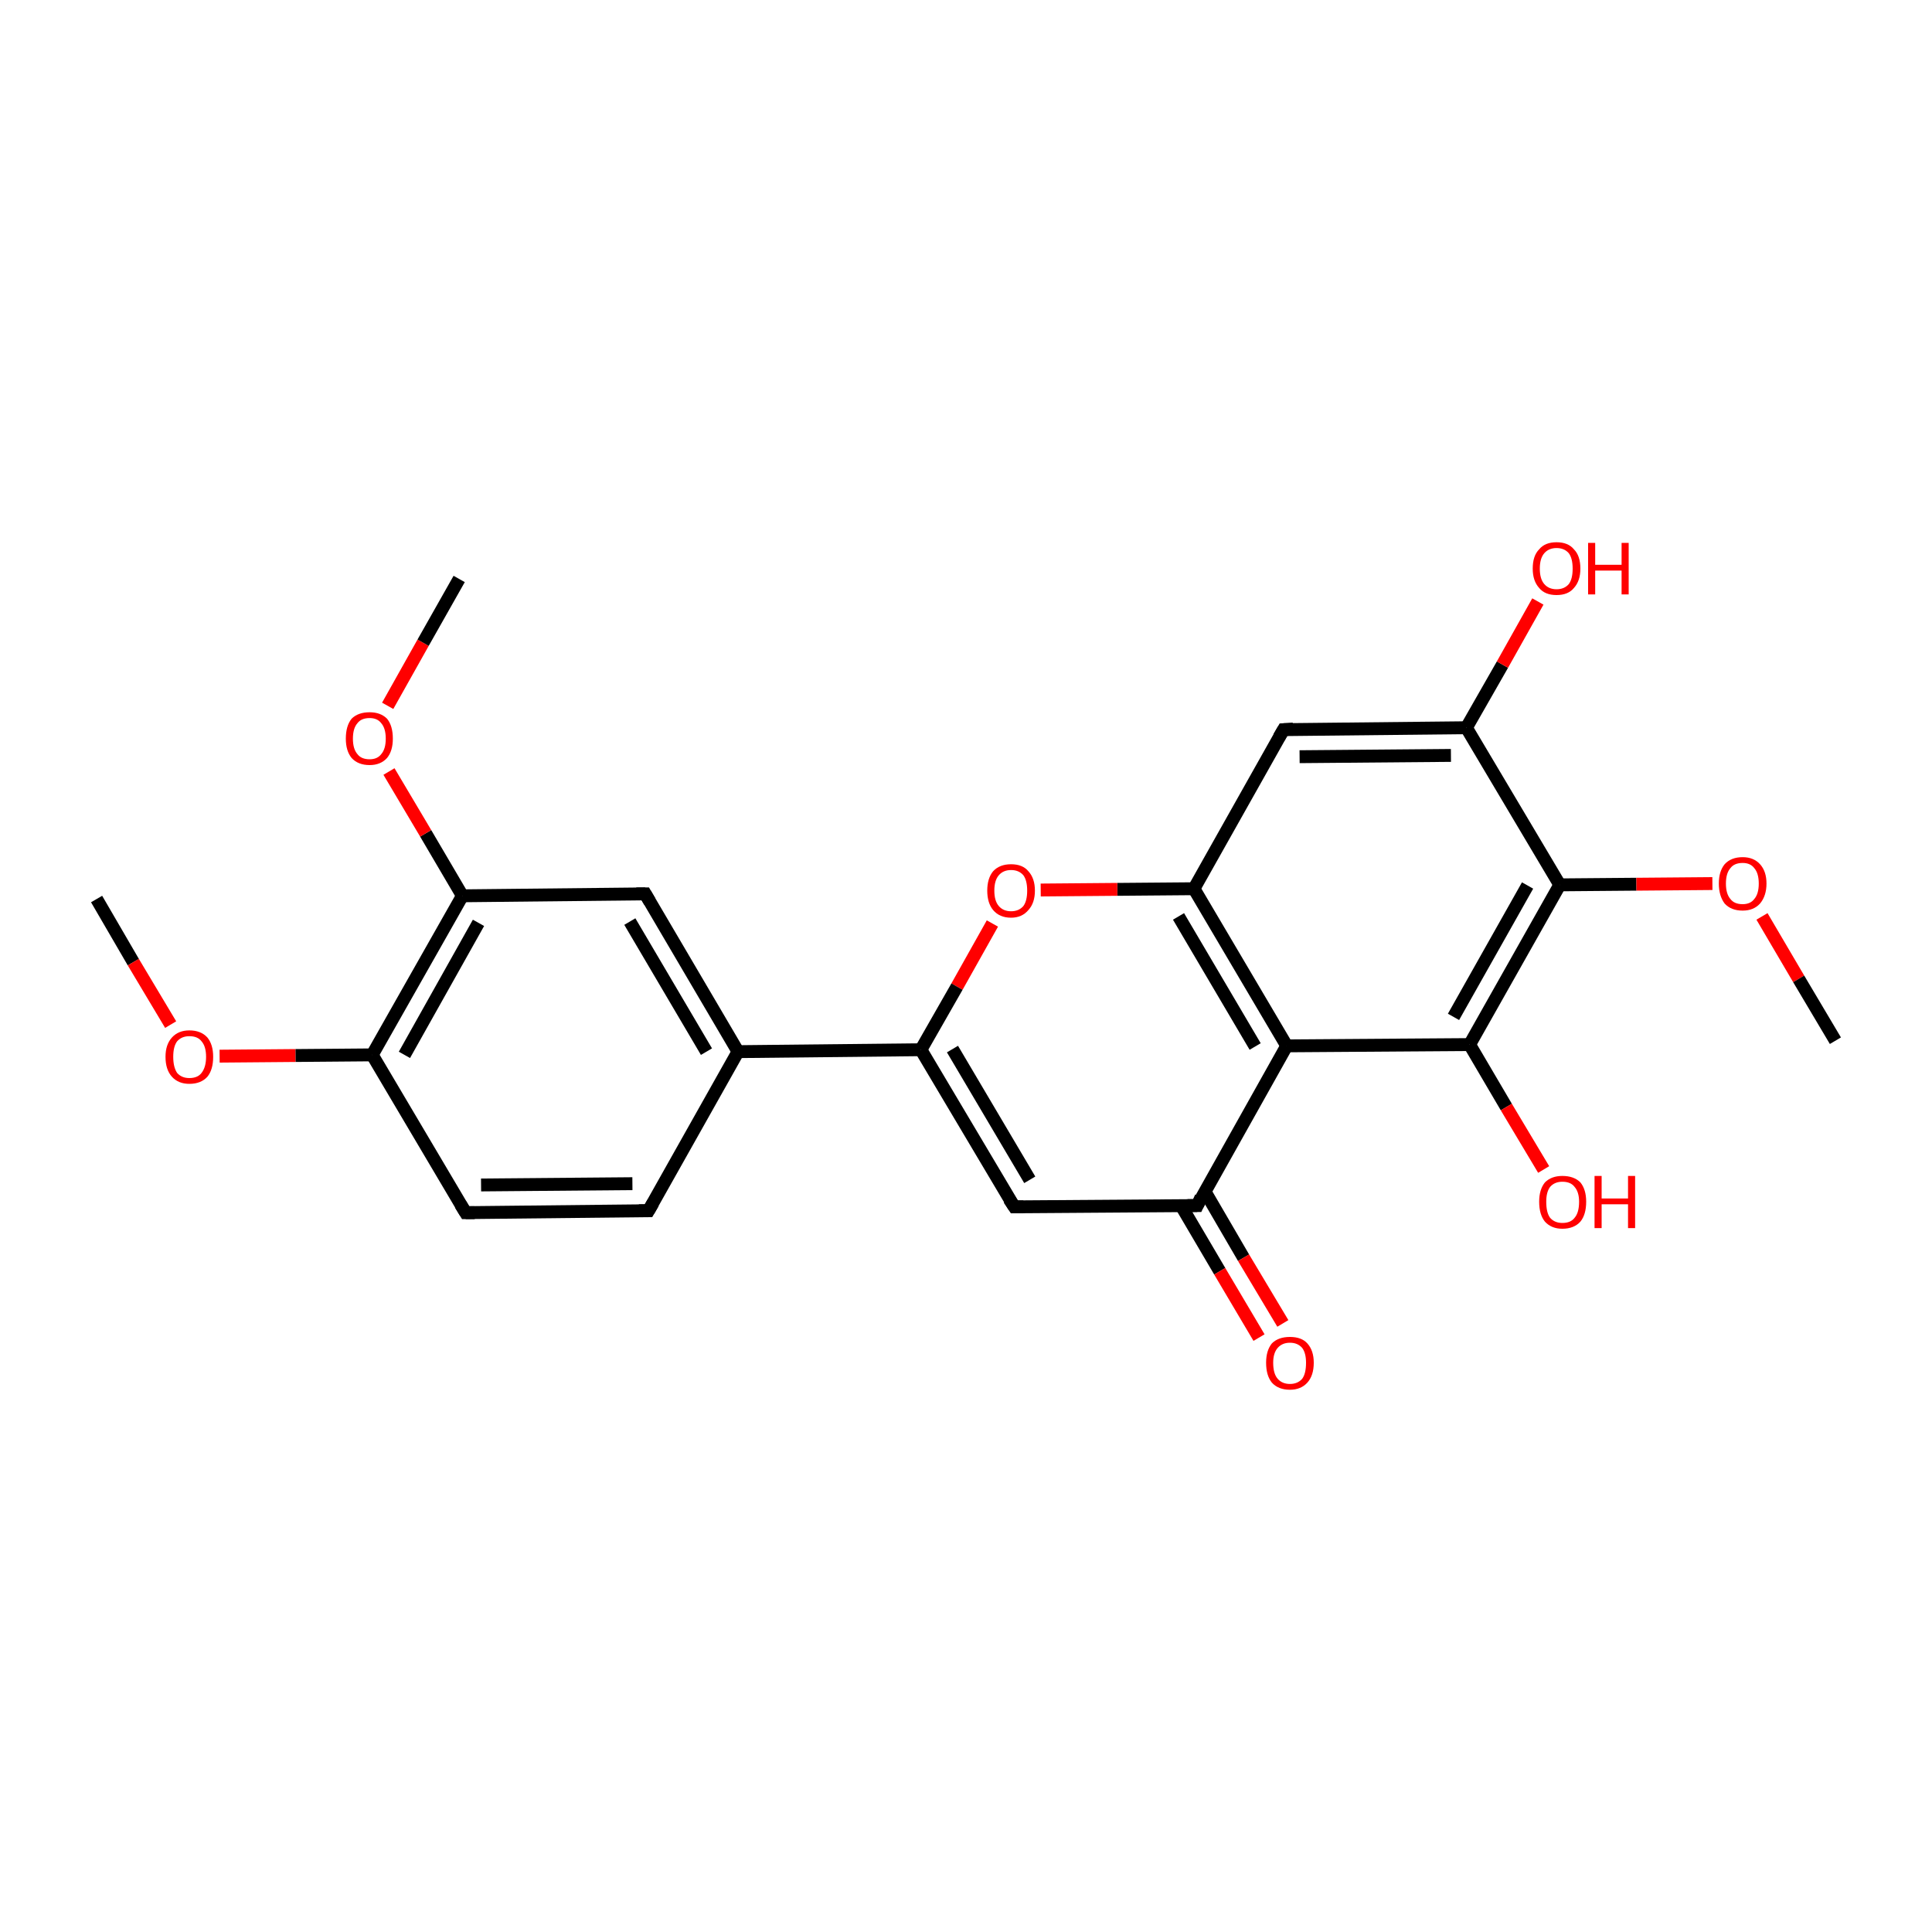<?xml version='1.0' encoding='iso-8859-1'?>
<svg version='1.1' baseProfile='full'
              xmlns='http://www.w3.org/2000/svg'
                      xmlns:rdkit='http://www.rdkit.org/xml'
                      xmlns:xlink='http://www.w3.org/1999/xlink'
                  xml:space='preserve'
width='300px' height='300px' viewBox='0 0 300 300'>
<!-- END OF HEADER -->
<rect style='opacity:1.0;fill:transparent;stroke:none' width='300.0' height='300.0' x='0.0' y='0.0'> </rect>
<path class='bond-0 atom-0 atom-1' d='M 15.0,139.6 L 20.7,149.4' style='fill:none;fill-rule:evenodd;stroke:#000000;stroke-width:2.0px;stroke-linecap:butt;stroke-linejoin:miter;stroke-opacity:1' />
<path class='bond-0 atom-0 atom-1' d='M 20.7,149.4 L 26.5,159.1' style='fill:none;fill-rule:evenodd;stroke:#FF0000;stroke-width:2.0px;stroke-linecap:butt;stroke-linejoin:miter;stroke-opacity:1' />
<path class='bond-1 atom-1 atom-2' d='M 34.1,164.0 L 45.9,163.9' style='fill:none;fill-rule:evenodd;stroke:#FF0000;stroke-width:2.0px;stroke-linecap:butt;stroke-linejoin:miter;stroke-opacity:1' />
<path class='bond-1 atom-1 atom-2' d='M 45.9,163.9 L 57.8,163.8' style='fill:none;fill-rule:evenodd;stroke:#000000;stroke-width:2.0px;stroke-linecap:butt;stroke-linejoin:miter;stroke-opacity:1' />
<path class='bond-2 atom-2 atom-3' d='M 57.8,163.8 L 71.8,139.1' style='fill:none;fill-rule:evenodd;stroke:#000000;stroke-width:2.0px;stroke-linecap:butt;stroke-linejoin:miter;stroke-opacity:1' />
<path class='bond-2 atom-2 atom-3' d='M 62.8,163.8 L 74.3,143.3' style='fill:none;fill-rule:evenodd;stroke:#000000;stroke-width:2.0px;stroke-linecap:butt;stroke-linejoin:miter;stroke-opacity:1' />
<path class='bond-3 atom-3 atom-4' d='M 71.8,139.1 L 100.2,138.8' style='fill:none;fill-rule:evenodd;stroke:#000000;stroke-width:2.0px;stroke-linecap:butt;stroke-linejoin:miter;stroke-opacity:1' />
<path class='bond-4 atom-4 atom-5' d='M 100.2,138.8 L 114.6,163.3' style='fill:none;fill-rule:evenodd;stroke:#000000;stroke-width:2.0px;stroke-linecap:butt;stroke-linejoin:miter;stroke-opacity:1' />
<path class='bond-4 atom-4 atom-5' d='M 97.8,143.1 L 109.7,163.3' style='fill:none;fill-rule:evenodd;stroke:#000000;stroke-width:2.0px;stroke-linecap:butt;stroke-linejoin:miter;stroke-opacity:1' />
<path class='bond-5 atom-5 atom-6' d='M 114.6,163.3 L 100.7,188.0' style='fill:none;fill-rule:evenodd;stroke:#000000;stroke-width:2.0px;stroke-linecap:butt;stroke-linejoin:miter;stroke-opacity:1' />
<path class='bond-6 atom-6 atom-7' d='M 100.7,188.0 L 72.3,188.3' style='fill:none;fill-rule:evenodd;stroke:#000000;stroke-width:2.0px;stroke-linecap:butt;stroke-linejoin:miter;stroke-opacity:1' />
<path class='bond-6 atom-6 atom-7' d='M 98.2,183.8 L 74.7,184.0' style='fill:none;fill-rule:evenodd;stroke:#000000;stroke-width:2.0px;stroke-linecap:butt;stroke-linejoin:miter;stroke-opacity:1' />
<path class='bond-7 atom-5 atom-8' d='M 114.6,163.3 L 143.0,163.0' style='fill:none;fill-rule:evenodd;stroke:#000000;stroke-width:2.0px;stroke-linecap:butt;stroke-linejoin:miter;stroke-opacity:1' />
<path class='bond-8 atom-8 atom-9' d='M 143.0,163.0 L 157.5,187.4' style='fill:none;fill-rule:evenodd;stroke:#000000;stroke-width:2.0px;stroke-linecap:butt;stroke-linejoin:miter;stroke-opacity:1' />
<path class='bond-8 atom-8 atom-9' d='M 147.9,162.9 L 159.9,183.2' style='fill:none;fill-rule:evenodd;stroke:#000000;stroke-width:2.0px;stroke-linecap:butt;stroke-linejoin:miter;stroke-opacity:1' />
<path class='bond-9 atom-9 atom-10' d='M 157.5,187.4 L 185.9,187.2' style='fill:none;fill-rule:evenodd;stroke:#000000;stroke-width:2.0px;stroke-linecap:butt;stroke-linejoin:miter;stroke-opacity:1' />
<path class='bond-10 atom-10 atom-11' d='M 183.4,187.2 L 189.4,197.4' style='fill:none;fill-rule:evenodd;stroke:#000000;stroke-width:2.0px;stroke-linecap:butt;stroke-linejoin:miter;stroke-opacity:1' />
<path class='bond-10 atom-10 atom-11' d='M 189.4,197.4 L 195.5,207.7' style='fill:none;fill-rule:evenodd;stroke:#FF0000;stroke-width:2.0px;stroke-linecap:butt;stroke-linejoin:miter;stroke-opacity:1' />
<path class='bond-10 atom-10 atom-11' d='M 187.1,185.0 L 193.1,195.3' style='fill:none;fill-rule:evenodd;stroke:#000000;stroke-width:2.0px;stroke-linecap:butt;stroke-linejoin:miter;stroke-opacity:1' />
<path class='bond-10 atom-10 atom-11' d='M 193.1,195.3 L 199.2,205.5' style='fill:none;fill-rule:evenodd;stroke:#FF0000;stroke-width:2.0px;stroke-linecap:butt;stroke-linejoin:miter;stroke-opacity:1' />
<path class='bond-11 atom-10 atom-12' d='M 185.9,187.2 L 199.8,162.4' style='fill:none;fill-rule:evenodd;stroke:#000000;stroke-width:2.0px;stroke-linecap:butt;stroke-linejoin:miter;stroke-opacity:1' />
<path class='bond-12 atom-12 atom-13' d='M 199.8,162.4 L 185.4,138.0' style='fill:none;fill-rule:evenodd;stroke:#000000;stroke-width:2.0px;stroke-linecap:butt;stroke-linejoin:miter;stroke-opacity:1' />
<path class='bond-12 atom-12 atom-13' d='M 194.9,162.5 L 183.0,142.3' style='fill:none;fill-rule:evenodd;stroke:#000000;stroke-width:2.0px;stroke-linecap:butt;stroke-linejoin:miter;stroke-opacity:1' />
<path class='bond-13 atom-13 atom-14' d='M 185.4,138.0 L 173.5,138.1' style='fill:none;fill-rule:evenodd;stroke:#000000;stroke-width:2.0px;stroke-linecap:butt;stroke-linejoin:miter;stroke-opacity:1' />
<path class='bond-13 atom-13 atom-14' d='M 173.5,138.1 L 161.6,138.2' style='fill:none;fill-rule:evenodd;stroke:#FF0000;stroke-width:2.0px;stroke-linecap:butt;stroke-linejoin:miter;stroke-opacity:1' />
<path class='bond-14 atom-13 atom-15' d='M 185.4,138.0 L 199.3,113.3' style='fill:none;fill-rule:evenodd;stroke:#000000;stroke-width:2.0px;stroke-linecap:butt;stroke-linejoin:miter;stroke-opacity:1' />
<path class='bond-15 atom-15 atom-16' d='M 199.3,113.3 L 227.7,113.0' style='fill:none;fill-rule:evenodd;stroke:#000000;stroke-width:2.0px;stroke-linecap:butt;stroke-linejoin:miter;stroke-opacity:1' />
<path class='bond-15 atom-15 atom-16' d='M 201.8,117.5 L 225.3,117.3' style='fill:none;fill-rule:evenodd;stroke:#000000;stroke-width:2.0px;stroke-linecap:butt;stroke-linejoin:miter;stroke-opacity:1' />
<path class='bond-16 atom-16 atom-17' d='M 227.7,113.0 L 242.2,137.4' style='fill:none;fill-rule:evenodd;stroke:#000000;stroke-width:2.0px;stroke-linecap:butt;stroke-linejoin:miter;stroke-opacity:1' />
<path class='bond-17 atom-17 atom-18' d='M 242.2,137.4 L 228.2,162.2' style='fill:none;fill-rule:evenodd;stroke:#000000;stroke-width:2.0px;stroke-linecap:butt;stroke-linejoin:miter;stroke-opacity:1' />
<path class='bond-17 atom-17 atom-18' d='M 237.2,137.5 L 225.7,157.9' style='fill:none;fill-rule:evenodd;stroke:#000000;stroke-width:2.0px;stroke-linecap:butt;stroke-linejoin:miter;stroke-opacity:1' />
<path class='bond-18 atom-18 atom-19' d='M 228.2,162.2 L 233.9,171.9' style='fill:none;fill-rule:evenodd;stroke:#000000;stroke-width:2.0px;stroke-linecap:butt;stroke-linejoin:miter;stroke-opacity:1' />
<path class='bond-18 atom-18 atom-19' d='M 233.9,171.9 L 239.7,181.6' style='fill:none;fill-rule:evenodd;stroke:#FF0000;stroke-width:2.0px;stroke-linecap:butt;stroke-linejoin:miter;stroke-opacity:1' />
<path class='bond-19 atom-17 atom-20' d='M 242.2,137.4 L 254.1,137.3' style='fill:none;fill-rule:evenodd;stroke:#000000;stroke-width:2.0px;stroke-linecap:butt;stroke-linejoin:miter;stroke-opacity:1' />
<path class='bond-19 atom-17 atom-20' d='M 254.1,137.3 L 265.9,137.2' style='fill:none;fill-rule:evenodd;stroke:#FF0000;stroke-width:2.0px;stroke-linecap:butt;stroke-linejoin:miter;stroke-opacity:1' />
<path class='bond-20 atom-20 atom-21' d='M 273.6,142.3 L 279.3,152.0' style='fill:none;fill-rule:evenodd;stroke:#FF0000;stroke-width:2.0px;stroke-linecap:butt;stroke-linejoin:miter;stroke-opacity:1' />
<path class='bond-20 atom-20 atom-21' d='M 279.3,152.0 L 285.0,161.6' style='fill:none;fill-rule:evenodd;stroke:#000000;stroke-width:2.0px;stroke-linecap:butt;stroke-linejoin:miter;stroke-opacity:1' />
<path class='bond-21 atom-16 atom-22' d='M 227.7,113.0 L 233.3,103.2' style='fill:none;fill-rule:evenodd;stroke:#000000;stroke-width:2.0px;stroke-linecap:butt;stroke-linejoin:miter;stroke-opacity:1' />
<path class='bond-21 atom-16 atom-22' d='M 233.3,103.2 L 238.8,93.4' style='fill:none;fill-rule:evenodd;stroke:#FF0000;stroke-width:2.0px;stroke-linecap:butt;stroke-linejoin:miter;stroke-opacity:1' />
<path class='bond-22 atom-3 atom-23' d='M 71.8,139.1 L 66.1,129.4' style='fill:none;fill-rule:evenodd;stroke:#000000;stroke-width:2.0px;stroke-linecap:butt;stroke-linejoin:miter;stroke-opacity:1' />
<path class='bond-22 atom-3 atom-23' d='M 66.1,129.4 L 60.4,119.8' style='fill:none;fill-rule:evenodd;stroke:#FF0000;stroke-width:2.0px;stroke-linecap:butt;stroke-linejoin:miter;stroke-opacity:1' />
<path class='bond-23 atom-23 atom-24' d='M 60.2,109.6 L 65.7,99.8' style='fill:none;fill-rule:evenodd;stroke:#FF0000;stroke-width:2.0px;stroke-linecap:butt;stroke-linejoin:miter;stroke-opacity:1' />
<path class='bond-23 atom-23 atom-24' d='M 65.7,99.8 L 71.3,89.9' style='fill:none;fill-rule:evenodd;stroke:#000000;stroke-width:2.0px;stroke-linecap:butt;stroke-linejoin:miter;stroke-opacity:1' />
<path class='bond-24 atom-7 atom-2' d='M 72.3,188.3 L 57.8,163.8' style='fill:none;fill-rule:evenodd;stroke:#000000;stroke-width:2.0px;stroke-linecap:butt;stroke-linejoin:miter;stroke-opacity:1' />
<path class='bond-25 atom-14 atom-8' d='M 154.1,143.4 L 148.6,153.2' style='fill:none;fill-rule:evenodd;stroke:#FF0000;stroke-width:2.0px;stroke-linecap:butt;stroke-linejoin:miter;stroke-opacity:1' />
<path class='bond-25 atom-14 atom-8' d='M 148.6,153.2 L 143.0,163.0' style='fill:none;fill-rule:evenodd;stroke:#000000;stroke-width:2.0px;stroke-linecap:butt;stroke-linejoin:miter;stroke-opacity:1' />
<path class='bond-26 atom-18 atom-12' d='M 228.2,162.2 L 199.8,162.4' style='fill:none;fill-rule:evenodd;stroke:#000000;stroke-width:2.0px;stroke-linecap:butt;stroke-linejoin:miter;stroke-opacity:1' />
<path d='M 98.8,138.8 L 100.2,138.8 L 100.9,140.0' style='fill:none;stroke:#000000;stroke-width:2.0px;stroke-linecap:butt;stroke-linejoin:miter;stroke-opacity:1;' />
<path d='M 101.4,186.8 L 100.7,188.0 L 99.2,188.0' style='fill:none;stroke:#000000;stroke-width:2.0px;stroke-linecap:butt;stroke-linejoin:miter;stroke-opacity:1;' />
<path d='M 73.7,188.3 L 72.3,188.3 L 71.5,187.0' style='fill:none;stroke:#000000;stroke-width:2.0px;stroke-linecap:butt;stroke-linejoin:miter;stroke-opacity:1;' />
<path d='M 156.7,186.2 L 157.5,187.4 L 158.9,187.4' style='fill:none;stroke:#000000;stroke-width:2.0px;stroke-linecap:butt;stroke-linejoin:miter;stroke-opacity:1;' />
<path d='M 184.4,187.2 L 185.9,187.2 L 186.5,185.9' style='fill:none;stroke:#000000;stroke-width:2.0px;stroke-linecap:butt;stroke-linejoin:miter;stroke-opacity:1;' />
<path d='M 198.6,114.5 L 199.3,113.3 L 200.8,113.2' style='fill:none;stroke:#000000;stroke-width:2.0px;stroke-linecap:butt;stroke-linejoin:miter;stroke-opacity:1;' />
<path class='atom-1' d='M 25.7 164.1
Q 25.7 162.2, 26.7 161.1
Q 27.7 160.0, 29.4 160.0
Q 31.2 160.0, 32.2 161.1
Q 33.1 162.2, 33.1 164.1
Q 33.1 166.1, 32.2 167.2
Q 31.2 168.3, 29.4 168.3
Q 27.7 168.3, 26.7 167.2
Q 25.7 166.1, 25.7 164.1
M 29.4 167.4
Q 30.7 167.4, 31.3 166.6
Q 32.0 165.7, 32.0 164.1
Q 32.0 162.5, 31.3 161.7
Q 30.7 160.9, 29.4 160.9
Q 28.2 160.9, 27.5 161.7
Q 26.9 162.5, 26.9 164.1
Q 26.9 165.7, 27.5 166.6
Q 28.2 167.4, 29.4 167.4
' fill='#FF0000'/>
<path class='atom-11' d='M 196.6 211.6
Q 196.6 209.7, 197.5 208.6
Q 198.5 207.6, 200.3 207.6
Q 202.1 207.6, 203.0 208.6
Q 204.0 209.7, 204.0 211.6
Q 204.0 213.6, 203.0 214.7
Q 202.0 215.8, 200.3 215.8
Q 198.5 215.8, 197.5 214.7
Q 196.6 213.6, 196.6 211.6
M 200.3 214.9
Q 201.5 214.9, 202.2 214.1
Q 202.8 213.3, 202.8 211.6
Q 202.8 210.1, 202.2 209.3
Q 201.5 208.5, 200.3 208.5
Q 199.1 208.5, 198.4 209.3
Q 197.7 210.1, 197.7 211.6
Q 197.7 213.3, 198.4 214.1
Q 199.1 214.9, 200.3 214.9
' fill='#FF0000'/>
<path class='atom-14' d='M 153.3 138.3
Q 153.3 136.4, 154.2 135.3
Q 155.2 134.2, 157.0 134.2
Q 158.8 134.2, 159.7 135.3
Q 160.7 136.4, 160.7 138.3
Q 160.7 140.2, 159.7 141.3
Q 158.7 142.5, 157.0 142.5
Q 155.2 142.5, 154.2 141.3
Q 153.3 140.2, 153.3 138.3
M 157.0 141.5
Q 158.2 141.5, 158.9 140.7
Q 159.5 139.9, 159.5 138.3
Q 159.5 136.7, 158.9 135.9
Q 158.2 135.1, 157.0 135.1
Q 155.8 135.1, 155.1 135.9
Q 154.4 136.7, 154.4 138.3
Q 154.4 139.9, 155.1 140.7
Q 155.8 141.5, 157.0 141.5
' fill='#FF0000'/>
<path class='atom-19' d='M 239.0 186.6
Q 239.0 184.7, 239.9 183.6
Q 240.9 182.6, 242.6 182.6
Q 244.4 182.6, 245.4 183.6
Q 246.3 184.7, 246.3 186.6
Q 246.3 188.6, 245.4 189.7
Q 244.4 190.8, 242.6 190.8
Q 240.9 190.8, 239.9 189.7
Q 239.0 188.6, 239.0 186.6
M 242.6 189.9
Q 243.9 189.9, 244.5 189.1
Q 245.2 188.3, 245.2 186.6
Q 245.2 185.1, 244.5 184.3
Q 243.9 183.5, 242.6 183.5
Q 241.4 183.5, 240.7 184.3
Q 240.1 185.1, 240.1 186.6
Q 240.1 188.3, 240.7 189.1
Q 241.4 189.9, 242.6 189.9
' fill='#FF0000'/>
<path class='atom-19' d='M 247.6 182.6
L 248.7 182.6
L 248.7 186.1
L 252.8 186.1
L 252.8 182.6
L 253.9 182.6
L 253.9 190.7
L 252.8 190.7
L 252.8 187.0
L 248.7 187.0
L 248.7 190.7
L 247.6 190.7
L 247.6 182.6
' fill='#FF0000'/>
<path class='atom-20' d='M 266.9 137.2
Q 266.9 135.3, 267.8 134.2
Q 268.8 133.1, 270.6 133.1
Q 272.3 133.1, 273.3 134.2
Q 274.3 135.3, 274.3 137.2
Q 274.3 139.1, 273.3 140.3
Q 272.3 141.4, 270.6 141.4
Q 268.8 141.4, 267.8 140.3
Q 266.9 139.1, 266.9 137.2
M 270.6 140.4
Q 271.8 140.4, 272.4 139.6
Q 273.1 138.8, 273.1 137.2
Q 273.1 135.6, 272.4 134.8
Q 271.8 134.0, 270.6 134.0
Q 269.3 134.0, 268.7 134.8
Q 268.0 135.6, 268.0 137.2
Q 268.0 138.8, 268.7 139.6
Q 269.3 140.4, 270.6 140.4
' fill='#FF0000'/>
<path class='atom-22' d='M 238.0 88.3
Q 238.0 86.3, 239.0 85.3
Q 239.9 84.2, 241.7 84.2
Q 243.5 84.2, 244.4 85.3
Q 245.4 86.3, 245.4 88.3
Q 245.4 90.2, 244.4 91.3
Q 243.5 92.4, 241.7 92.4
Q 239.9 92.4, 239.0 91.3
Q 238.0 90.2, 238.0 88.3
M 241.7 91.5
Q 242.9 91.5, 243.6 90.7
Q 244.2 89.9, 244.2 88.3
Q 244.2 86.7, 243.6 85.9
Q 242.9 85.1, 241.7 85.1
Q 240.5 85.1, 239.8 85.9
Q 239.1 86.7, 239.1 88.3
Q 239.1 89.9, 239.8 90.7
Q 240.5 91.5, 241.7 91.5
' fill='#FF0000'/>
<path class='atom-22' d='M 246.6 84.3
L 247.7 84.3
L 247.7 87.7
L 251.8 87.7
L 251.8 84.3
L 252.9 84.3
L 252.9 92.3
L 251.8 92.3
L 251.8 88.6
L 247.7 88.6
L 247.7 92.3
L 246.6 92.3
L 246.6 84.3
' fill='#FF0000'/>
<path class='atom-23' d='M 53.7 114.7
Q 53.7 112.7, 54.6 111.6
Q 55.6 110.6, 57.4 110.6
Q 59.1 110.6, 60.1 111.6
Q 61.0 112.7, 61.0 114.7
Q 61.0 116.6, 60.1 117.7
Q 59.1 118.8, 57.4 118.8
Q 55.6 118.8, 54.6 117.7
Q 53.7 116.6, 53.7 114.7
M 57.4 117.9
Q 58.6 117.9, 59.2 117.1
Q 59.9 116.3, 59.9 114.7
Q 59.9 113.1, 59.2 112.3
Q 58.6 111.5, 57.4 111.5
Q 56.1 111.5, 55.5 112.3
Q 54.8 113.1, 54.8 114.7
Q 54.8 116.3, 55.5 117.1
Q 56.1 117.9, 57.4 117.9
' fill='#FF0000'/>
</svg>
